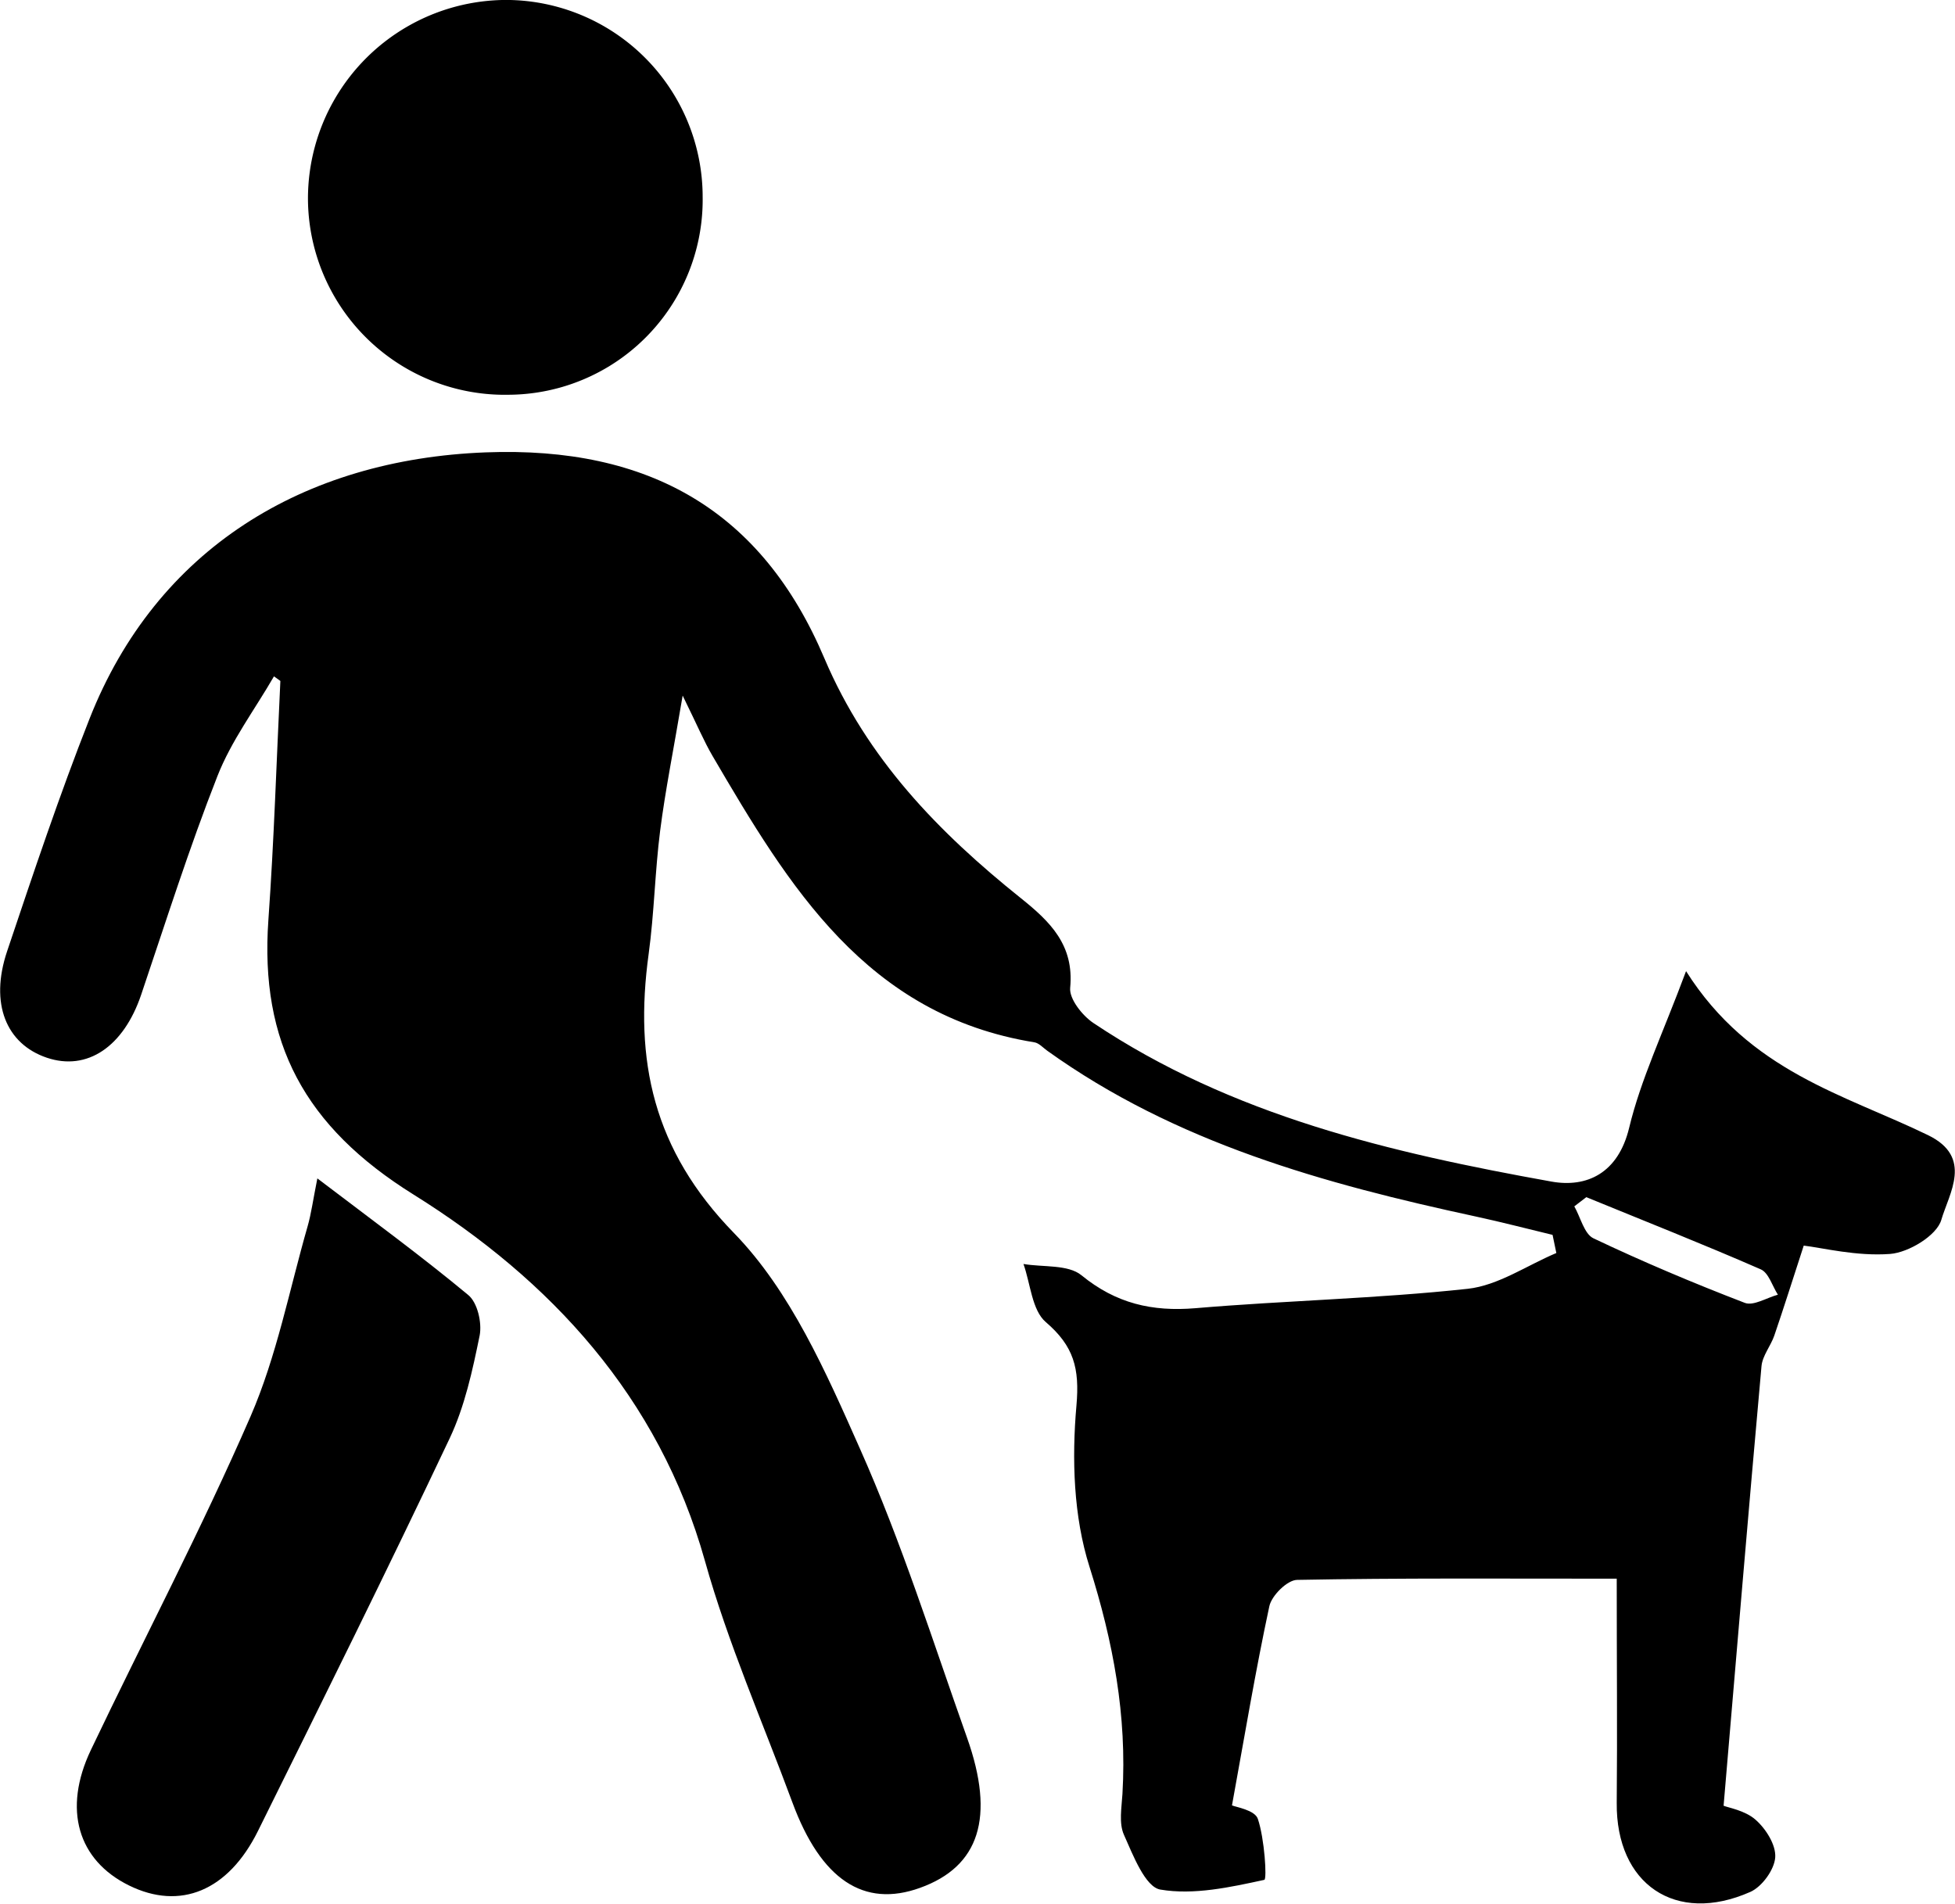 <svg id="Layer_1" data-name="Layer 1" xmlns="http://www.w3.org/2000/svg" viewBox="0 0 424.44 413.32"><title>11</title><path d="M-4648.51-3592.86c-4.16,7.21-9.28,14-12.29,21.7-6.12,15.57-11.18,31.56-16.54,47.42-3.81,11.28-11.71,16.66-20.5,13.68s-12.43-11.73-8.61-23.1c5.69-16.93,11.35-33.89,17.9-50.5,14.54-36.89,46.46-56.32,86-57.83,35.59-1.36,60,12.75,73.54,44.72,9.27,21.83,24.78,37.76,42.66,52.08,6.36,5.09,11.59,10.18,10.7,19.46-0.23,2.4,2.62,6,5,7.61,30.12,20.16,64.6,28.19,99.5,34.46,7.64,1.37,14.48-1.79,16.86-11.69,2.52-10.48,7.29-20.42,12.35-34,13.83,21.86,34.39,26.78,52.54,35.61,9.85,4.79,4.56,12.62,2.87,18.42-1,3.38-7.07,7.06-11.11,7.37-7.25.55-14.69-1.33-18.75-1.81-2.45,7.52-4.34,13.55-6.39,19.53-0.78,2.27-2.57,4.36-2.78,6.64-2.83,31.4-5.45,62.82-8.23,95.45,1,0.42,4.6,1,6.9,3s4.5,5.53,4.31,8.21-2.87,6.38-5.41,7.5c-16.24,7.19-29.17-1.7-29-19.34,0.14-15.2,0-30.41,0-48.67-24.88,0-47.13-.16-69.37.26-2.13,0-5.55,3.4-6.05,5.72-3,14-5.35,28.08-8.11,43.24,0.76,0.36,5,1,5.62,2.95,1.45,4.29,2,13.09,1.4,13.22-7.41,1.61-15.31,3.35-22.58,2.11-3.27-.56-5.92-7.46-7.9-11.9-1.12-2.51-.5-5.89-0.32-8.86,1-17-2-33-7.15-49.31-3.48-10.93-3.86-23.45-2.84-35,0.72-8.13-.58-12.94-6.66-18.15-3-2.58-3.31-8.3-4.84-12.61,4.27,0.73,9.68.07,12.59,2.45,7.49,6.13,15.34,7.94,24.75,7.15,19.68-1.67,39.48-2.08,59.1-4.21,6.62-.72,12.85-5.08,19.25-7.77l-0.82-3.94c-5.57-1.34-11.12-2.79-16.73-4-32.91-7.1-65.13-16-93-36-0.9-.65-1.78-1.65-2.77-1.81-36.5-5.9-53.32-33.9-69.87-62.17-1.85-3.16-3.28-6.58-6.49-13.11-2,11.88-3.77,20.58-4.89,29.35s-1.28,17.86-2.49,26.72c-3.18,23.13.94,42.59,18.53,60.63,12.25,12.57,20,30.27,27.31,46.75,9.07,20.35,15.8,41.75,23.27,62.79,6.16,17.33,2.67,28-10.18,32.62-12.21,4.42-21.53-1.77-27.72-18.52-6.45-17.45-14-34.61-19-52.48-10-35.66-33.57-61-63.25-79.52-23.65-14.74-33.41-33-31.52-59.63,1.23-17.27,1.76-34.59,2.6-51.89Zm284.92,113.08-2.61,2c1.36,2.38,2.15,6,4.18,6.95,10.74,5.1,21.72,9.73,32.83,14,1.89,0.73,4.77-1.12,7.19-1.77-1.22-1.89-2-4.76-3.73-5.51C-4338.25-3469.58-4351-3474.61-4363.6-3479.78Z" transform="translate(4707.99 3739.71)"/><path d="M-4639.09-3483.85c11.84,9,22.57,16.86,32.76,25.32,2,1.64,3,6,2.48,8.76-1.55,7.61-3.24,15.44-6.53,22.39-13.52,28.57-27.57,56.88-41.6,85.21-6.47,13.06-16.91,17.3-28,11.84s-14.43-16.51-8.28-29.42c11.52-24.17,24-47.91,34.67-72.44,5.68-13.09,8.42-27.46,12.39-41.28C-4640.42-3476.19-4640.06-3479-4639.09-3483.85Z" transform="translate(4707.99 3739.71)"/><path d="M-4555.44-3697a42.35,42.35,0,0,1-42,43,42.74,42.74,0,0,1-43.69-42.55,43.14,43.14,0,0,1,43.27-43.17A42.78,42.78,0,0,1-4555.44-3697Z" transform="translate(4707.99 3739.71)"/></svg>